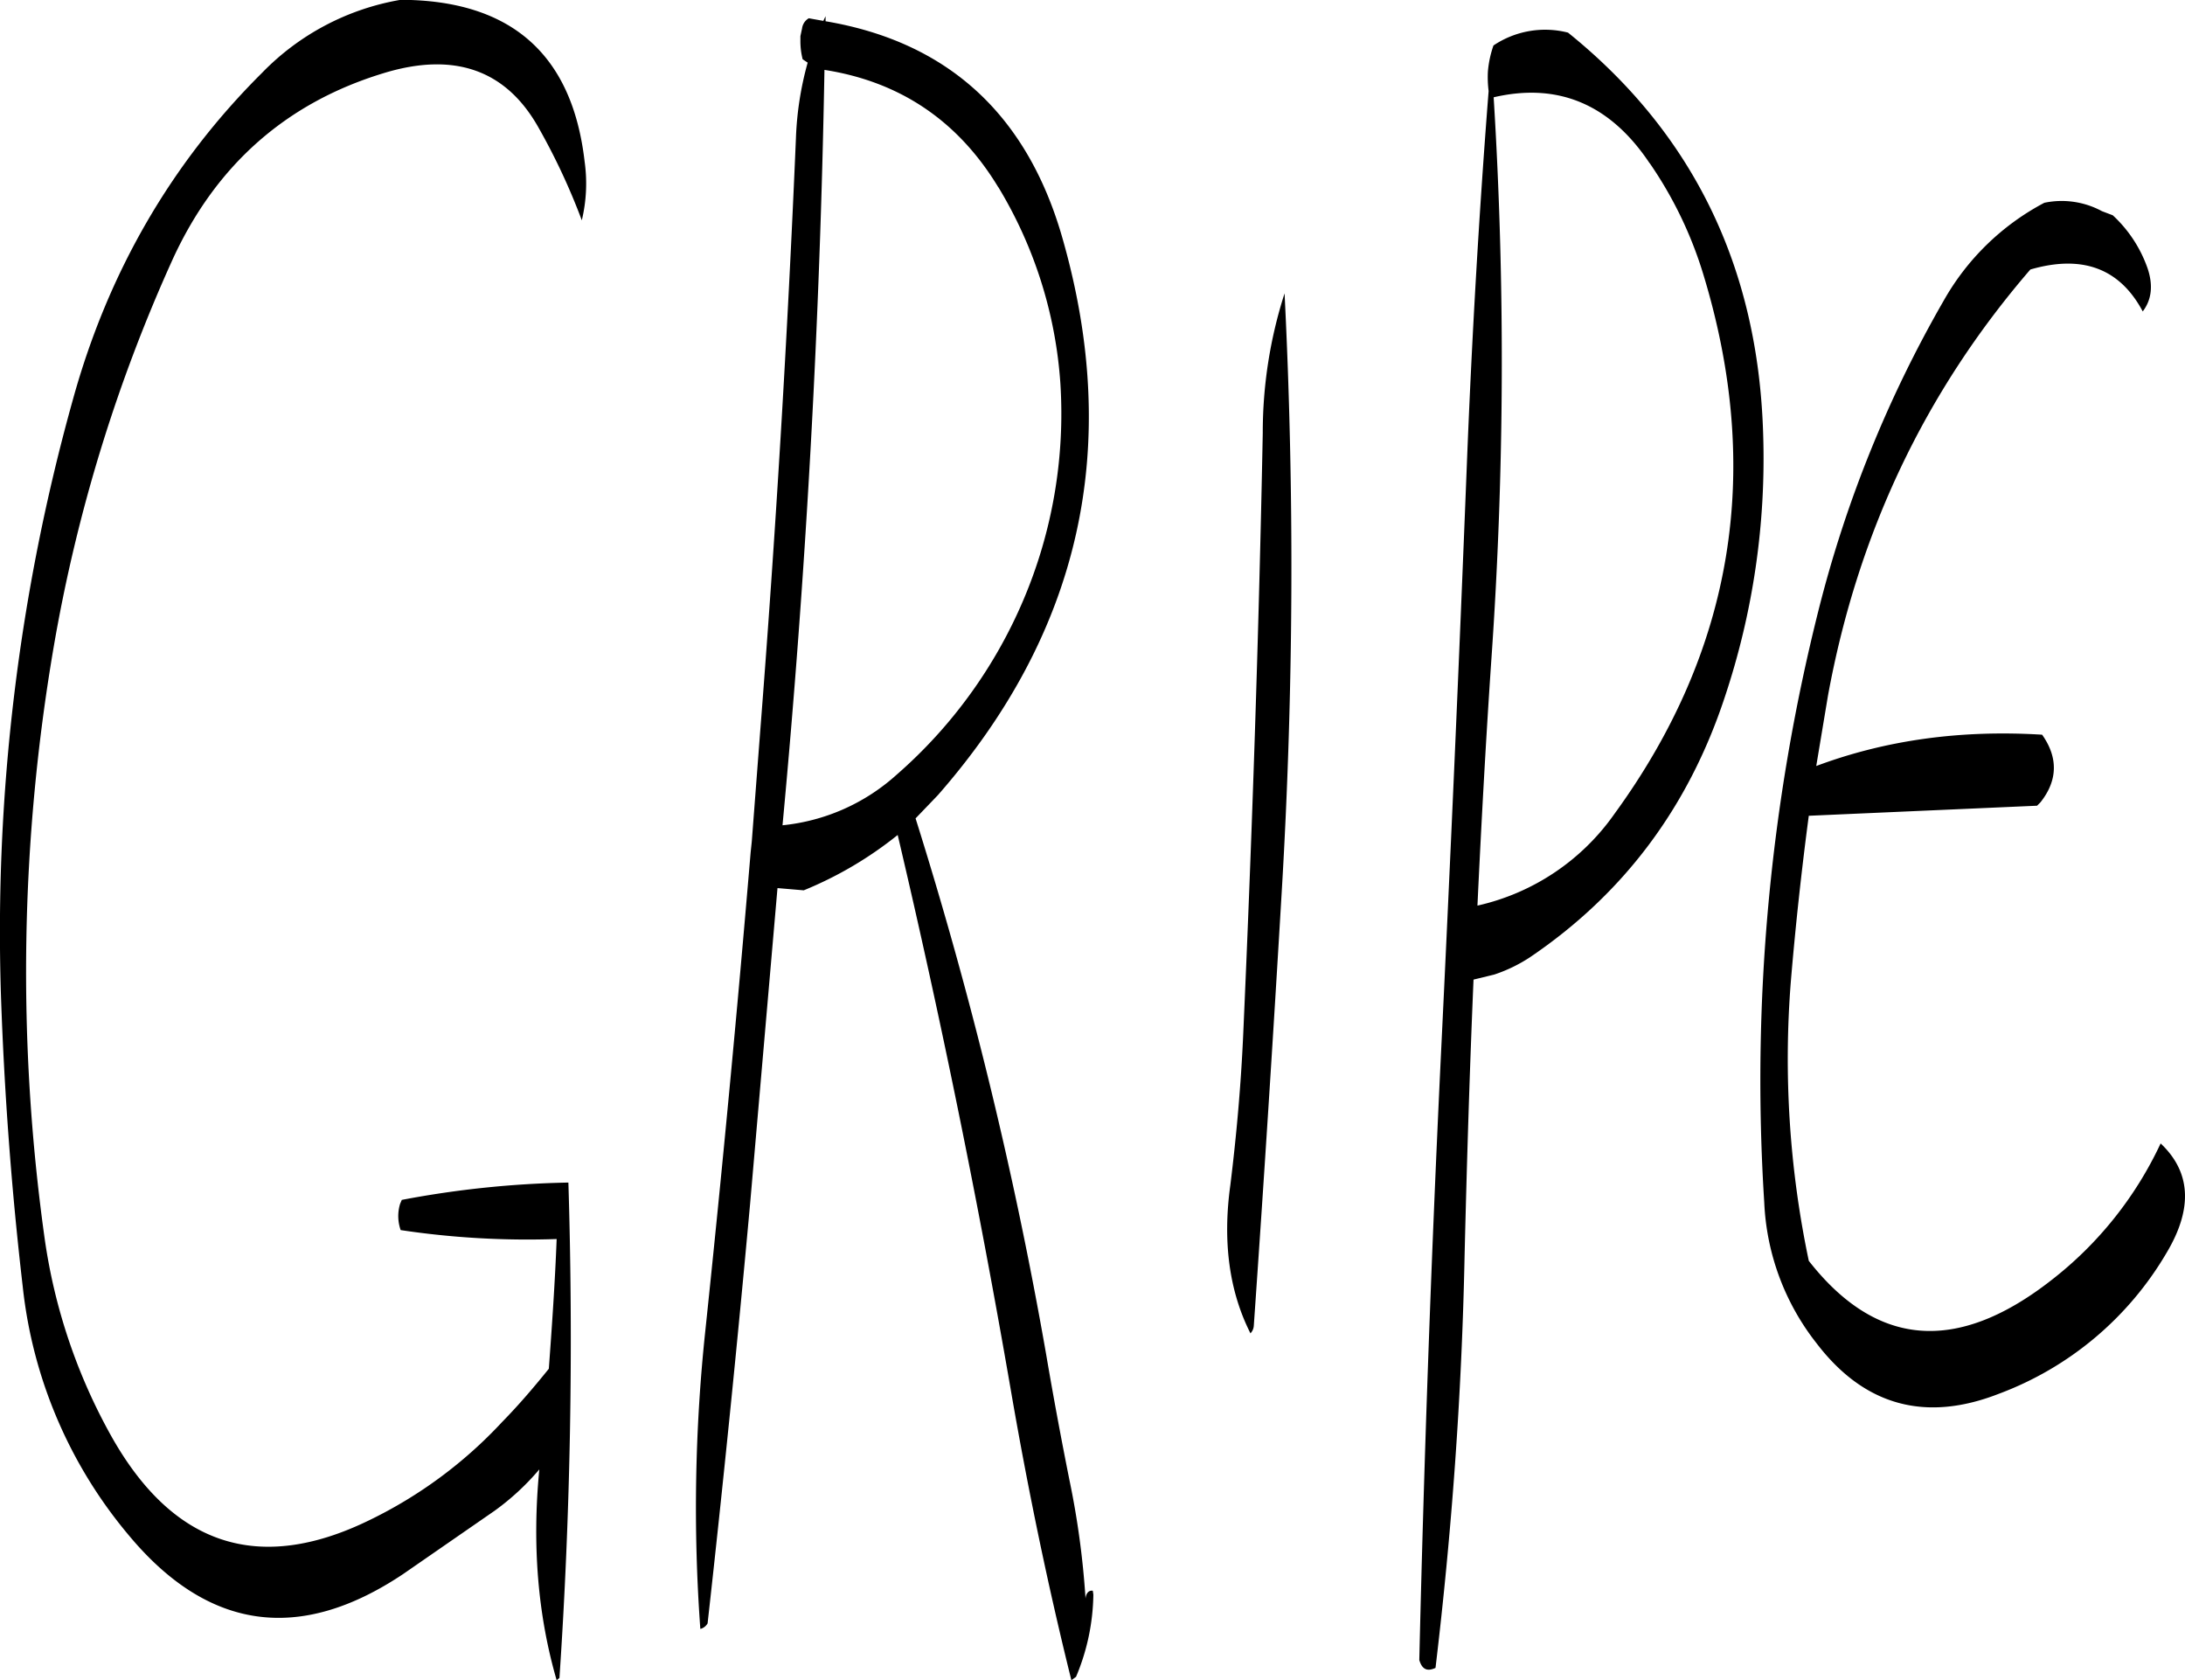 <svg id="Layer_1" data-name="Layer 1" xmlns="http://www.w3.org/2000/svg" viewBox="0 0 468.99 360.6"><defs><style>.cls-1{fill-rule:evenodd;}</style></defs><path class="cls-1" d="M158.52,134q-4-34.56-39.48-34.68A54.07,54.07,0,0,0,89.28,115c-19.44,19.32-33,42.72-40.56,70A424.57,424.57,0,0,0,33.24,312.84q1.08,31.68,4.68,62.64A99.33,99.33,0,0,0,60.6,428.76q25.56,30.78,59,8.4L139.2,423.6a53.51,53.51,0,0,0,9.6-8.88c-1.56,16.08-.36,31.2,3.72,45.24l.6-.48c2.4-35.64,3-71.16,1.92-106.32a211.44,211.44,0,0,0-35.76,3.72l-.36.84a9,9,0,0,0,.12,5.64,183.21,183.21,0,0,0,33.48,1.92c-.36,9.36-1,18.6-1.68,27.84-3,3.72-6.24,7.56-10,11.4a96,96,0,0,1-28.56,21.12q-35.46,17.28-55.32-18A121.88,121.88,0,0,1,42.6,365a413.33,413.33,0,0,1,2-127A341.1,341.1,0,0,1,70.2,154.8c9.24-20,24.24-33.36,45.12-39.72,15.24-4.68,26.4-.72,33.36,11.76a139.1,139.1,0,0,1,9.24,19.8A33.82,33.82,0,0,0,158.52,134Zm145.56,58.32c-.84,43.08-2.28,86-4.2,129.12-.48,10.8-1.44,21.6-2.76,32.28-1.68,12.12-.24,22.8,4.32,31.8a2.59,2.59,0,0,0,.72-1.68q3.24-46.44,6-93.24a1173.8,1173.8,0,0,0,.6-128.28A97.69,97.69,0,0,0,304.08,192.36Zm-56.76-52.8a93.48,93.48,0,0,1,13.32,42.12,102.17,102.17,0,0,1-7.92,46.44,103.37,103.37,0,0,1-27.24,37.56A42.92,42.92,0,0,1,201,276.48q7.56-80.82,9-162.12C226.2,116.88,238.68,125.28,247.32,139.56Zm-40.68-36.24a2.94,2.94,0,0,0-1.44,2.16l-.36,1.68V108a15.8,15.8,0,0,0,.48,4.08l1.08.72a69.31,69.31,0,0,0-2.52,16.2q-2.7,63.9-7.68,127.44L194.4,280l-.24,2.28q-4.32,51.3-9.72,102.6a359.47,359.47,0,0,0-1.08,64.08,2.47,2.47,0,0,0,1.56-1.2q5-44.82,9.12-90l5.88-67.8,5.64.48a81.06,81.06,0,0,0,20.16-11.88Q239.58,337.38,250,397.68q5.58,32.4,13,62.28l1-.72a46.93,46.93,0,0,0,3.72-17.64l-.12-.84c-.84-.12-1.44.48-1.56,1.68a181.83,181.83,0,0,0-3.48-25.56q-2.7-13.5-5-27A900,900,0,0,0,229.56,275l4.8-5q45.9-52.38,26.76-119.4c-7.56-26.64-24.6-42.24-50.88-46.68v-1.08l-.48,1Zm277.56,41.4a18.15,18.15,0,0,0-12.36-1.8,53.42,53.42,0,0,0-21.6,21,260.22,260.22,0,0,0-26.88,66.48,413.68,413.68,0,0,0-11.64,127.08A52.56,52.56,0,0,0,423,387.72c10.2,13.32,23.28,16.92,39,10.8a70.08,70.08,0,0,0,36.12-30.36c5.64-9.48,5.16-17.28-1.32-23.4a79.91,79.91,0,0,1-23.52,29.4c-20.16,15.72-37.44,14.4-52-4.2a210.42,210.42,0,0,1-3.84-60.12c1-11.88,2.28-23.64,3.84-35.4l49-2.16.72-.72c3.72-4.68,3.84-9.6.36-14.52-17.64-1.08-33.72,1.2-48.48,6.72l2.52-15.12c6.36-34.68,20.76-65.16,43.44-91.44q16.74-4.86,24.12,9c1.92-2.52,2.28-5.64,1-9.36a28.11,28.11,0,0,0-7.44-11.28Zm-131.64-25.8Q349.5,158,347.88,199.2q-2.52,64.26-5.64,128.28-3.06,64.26-4.56,128.16c.6,2,1.68,2.52,3.48,1.68,3.48-29.16,5.64-58.56,6.24-88.44.48-19.8,1.08-39.6,1.92-59.28l4.44-1.08a32.53,32.53,0,0,0,7.68-3.72q30.06-20.34,41.76-55.68a161.62,161.62,0,0,0,8.28-56.76c-1.08-35.76-15.12-64.44-41.88-86a19.86,19.86,0,0,0-16,2.76,22.51,22.51,0,0,0-1.2,5.64A24.22,24.22,0,0,0,352.56,118.92Zm34.56,15.48a85.94,85.94,0,0,1,11.52,23.88q19.26,63.18-19.08,115.8a49,49,0,0,1-29.4,19.68c.84-17.76,1.8-35.4,3-53a917.47,917.47,0,0,0,.48-120.48C367.56,117,378.72,121.8,387.12,134.4Z" transform="translate(-33.04 -99.36)"/></svg>